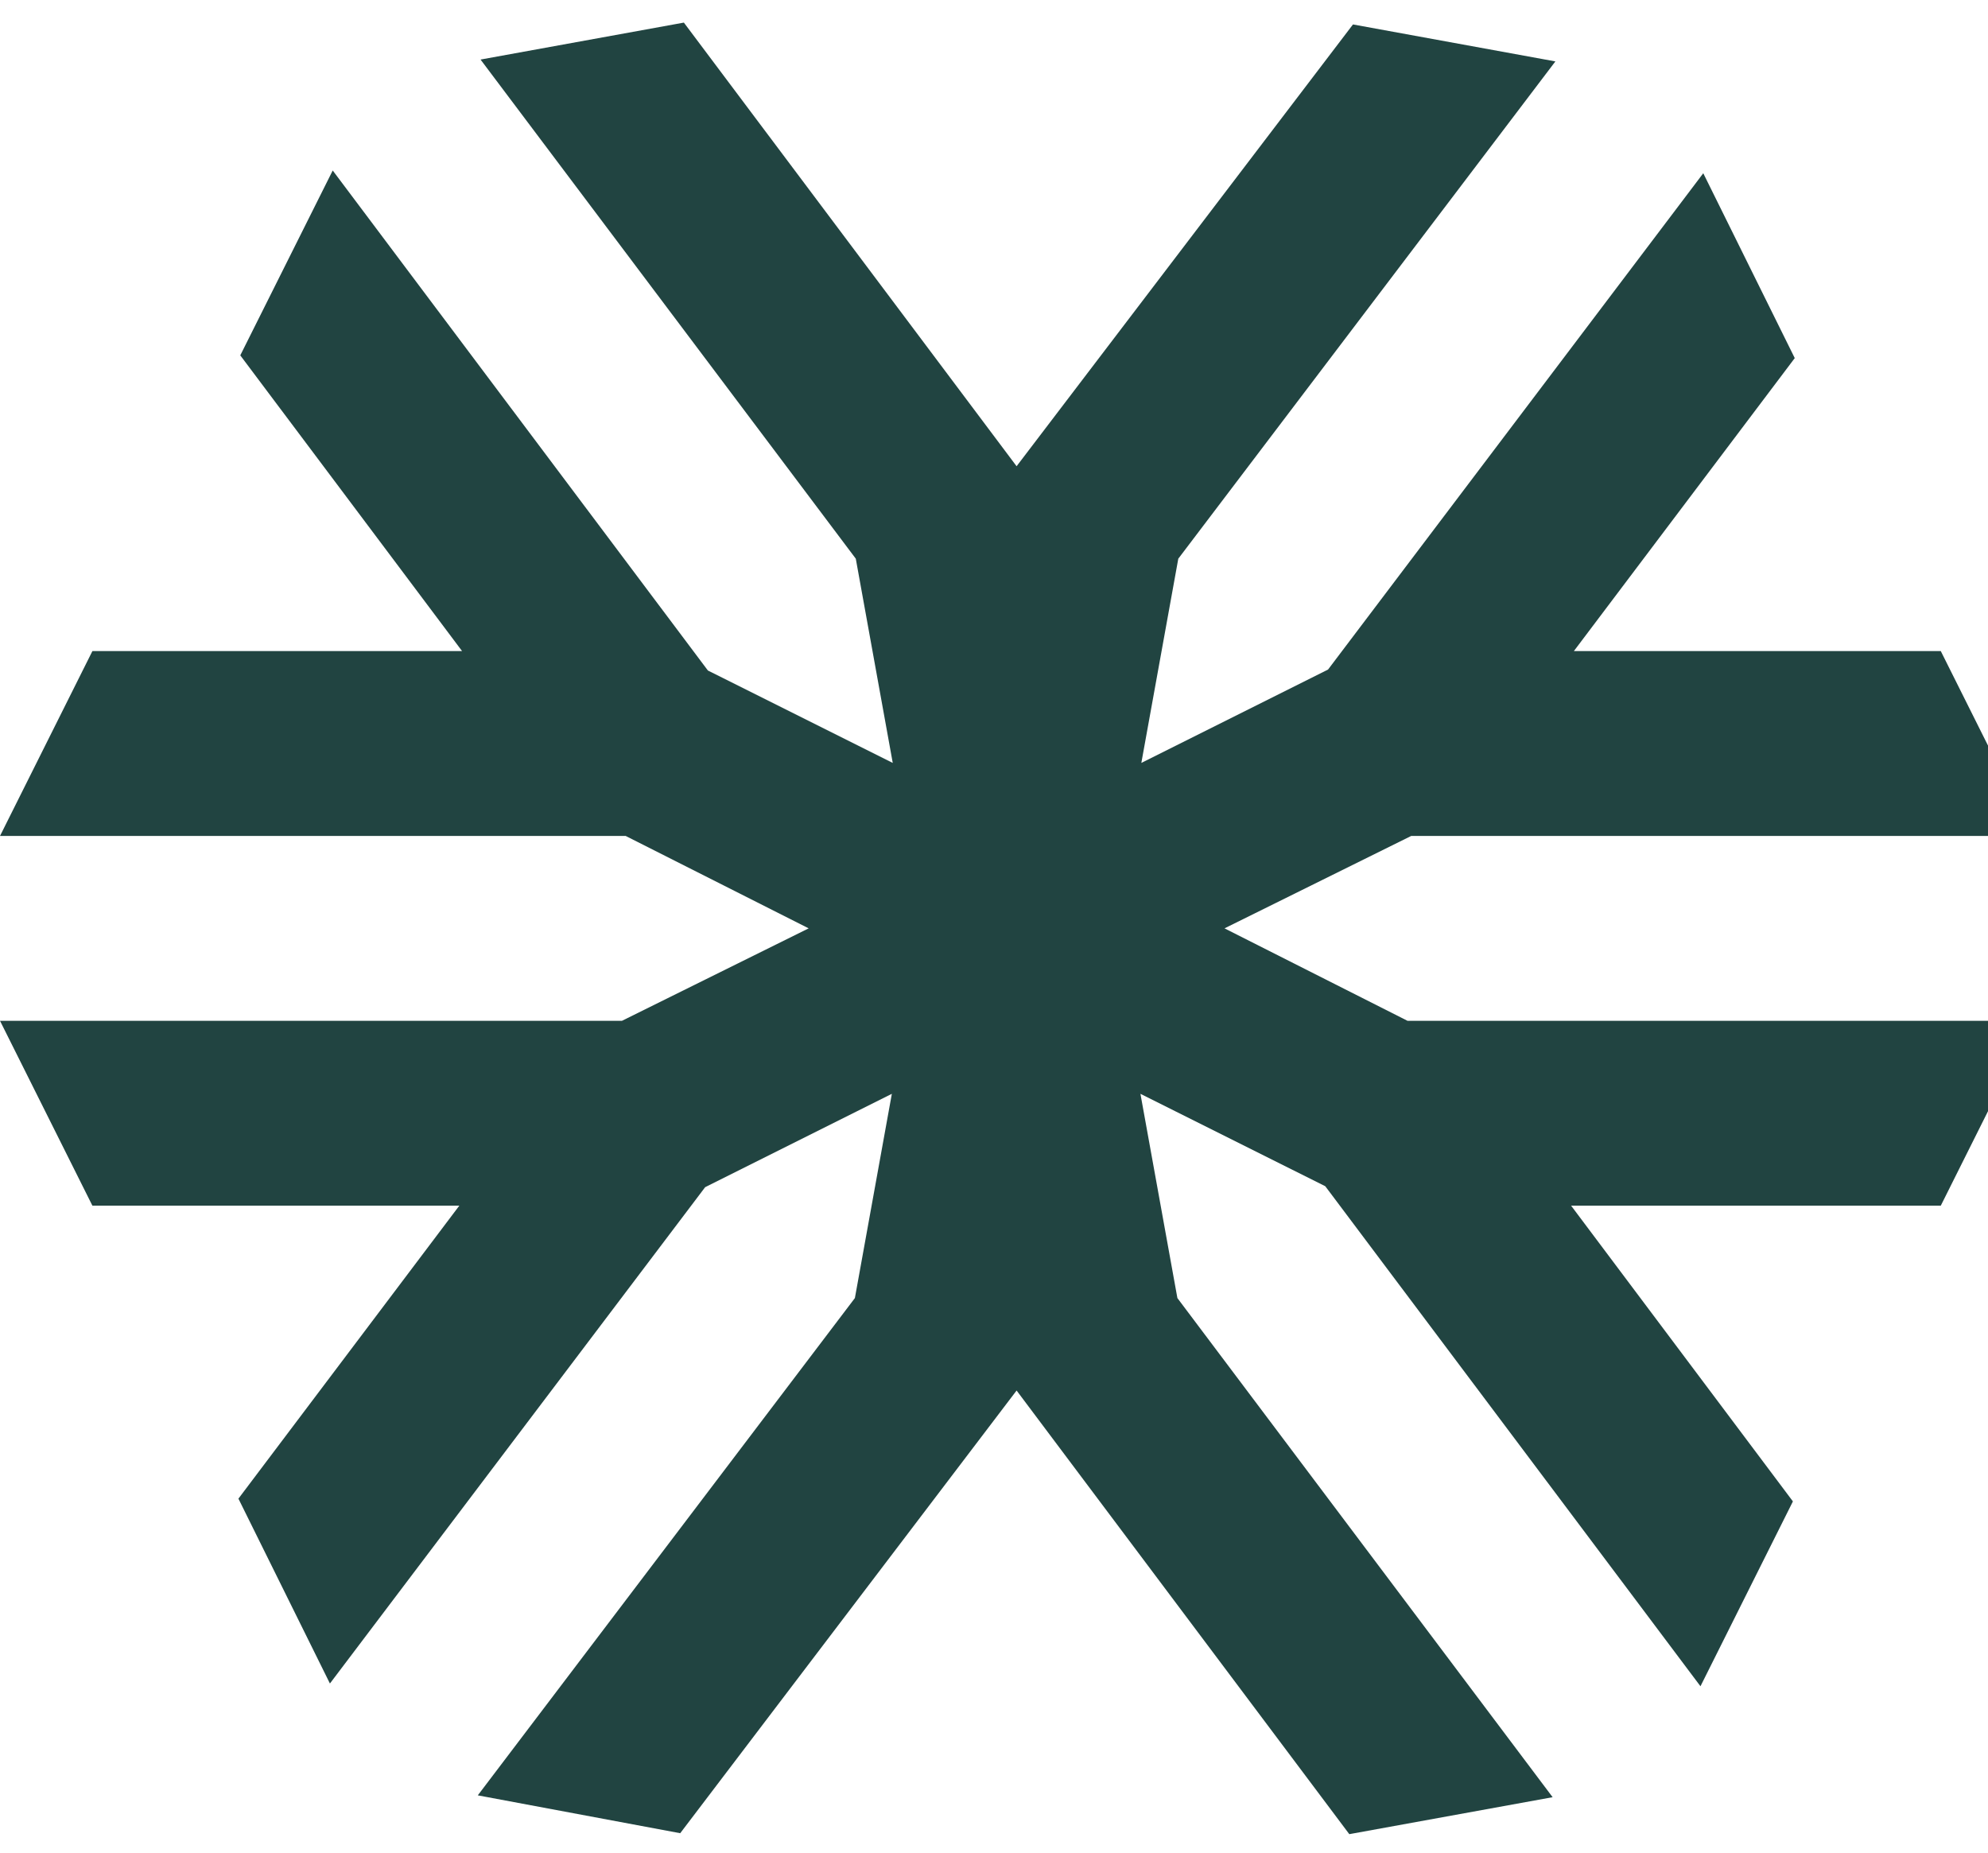 <svg width="44" height="41" viewBox="0 0 44 41" fill="none" xmlns="http://www.w3.org/2000/svg">
<path d="M27.102 20.545L31.234 18.5H45L42.955 14.409H34.834L39.723 7.925L37.698 3.834L29.393 14.818L25.261 16.884L26.079 12.364L34.425 1.359L29.945 0.541L22.5 10.318L15.136 0.5L10.636 1.318L18.941 12.364L19.759 16.884L15.995 15.002L15.668 14.839L7.364 3.773L5.318 7.864L10.227 14.409H2.045L0 18.5H13.848L17.898 20.545L13.766 22.591H0L2.045 26.682H10.166L5.277 33.166L7.302 37.257L15.607 26.273L19.739 24.207L18.921 28.727L10.575 39.732L15.055 40.57L22.5 30.773L29.864 40.591L34.364 39.773L26.059 28.727L25.241 24.207L29.332 26.252L37.636 37.318L39.682 33.227L34.773 26.682H42.955L45 22.591H31.152" fill="#214441"/>
</svg>
